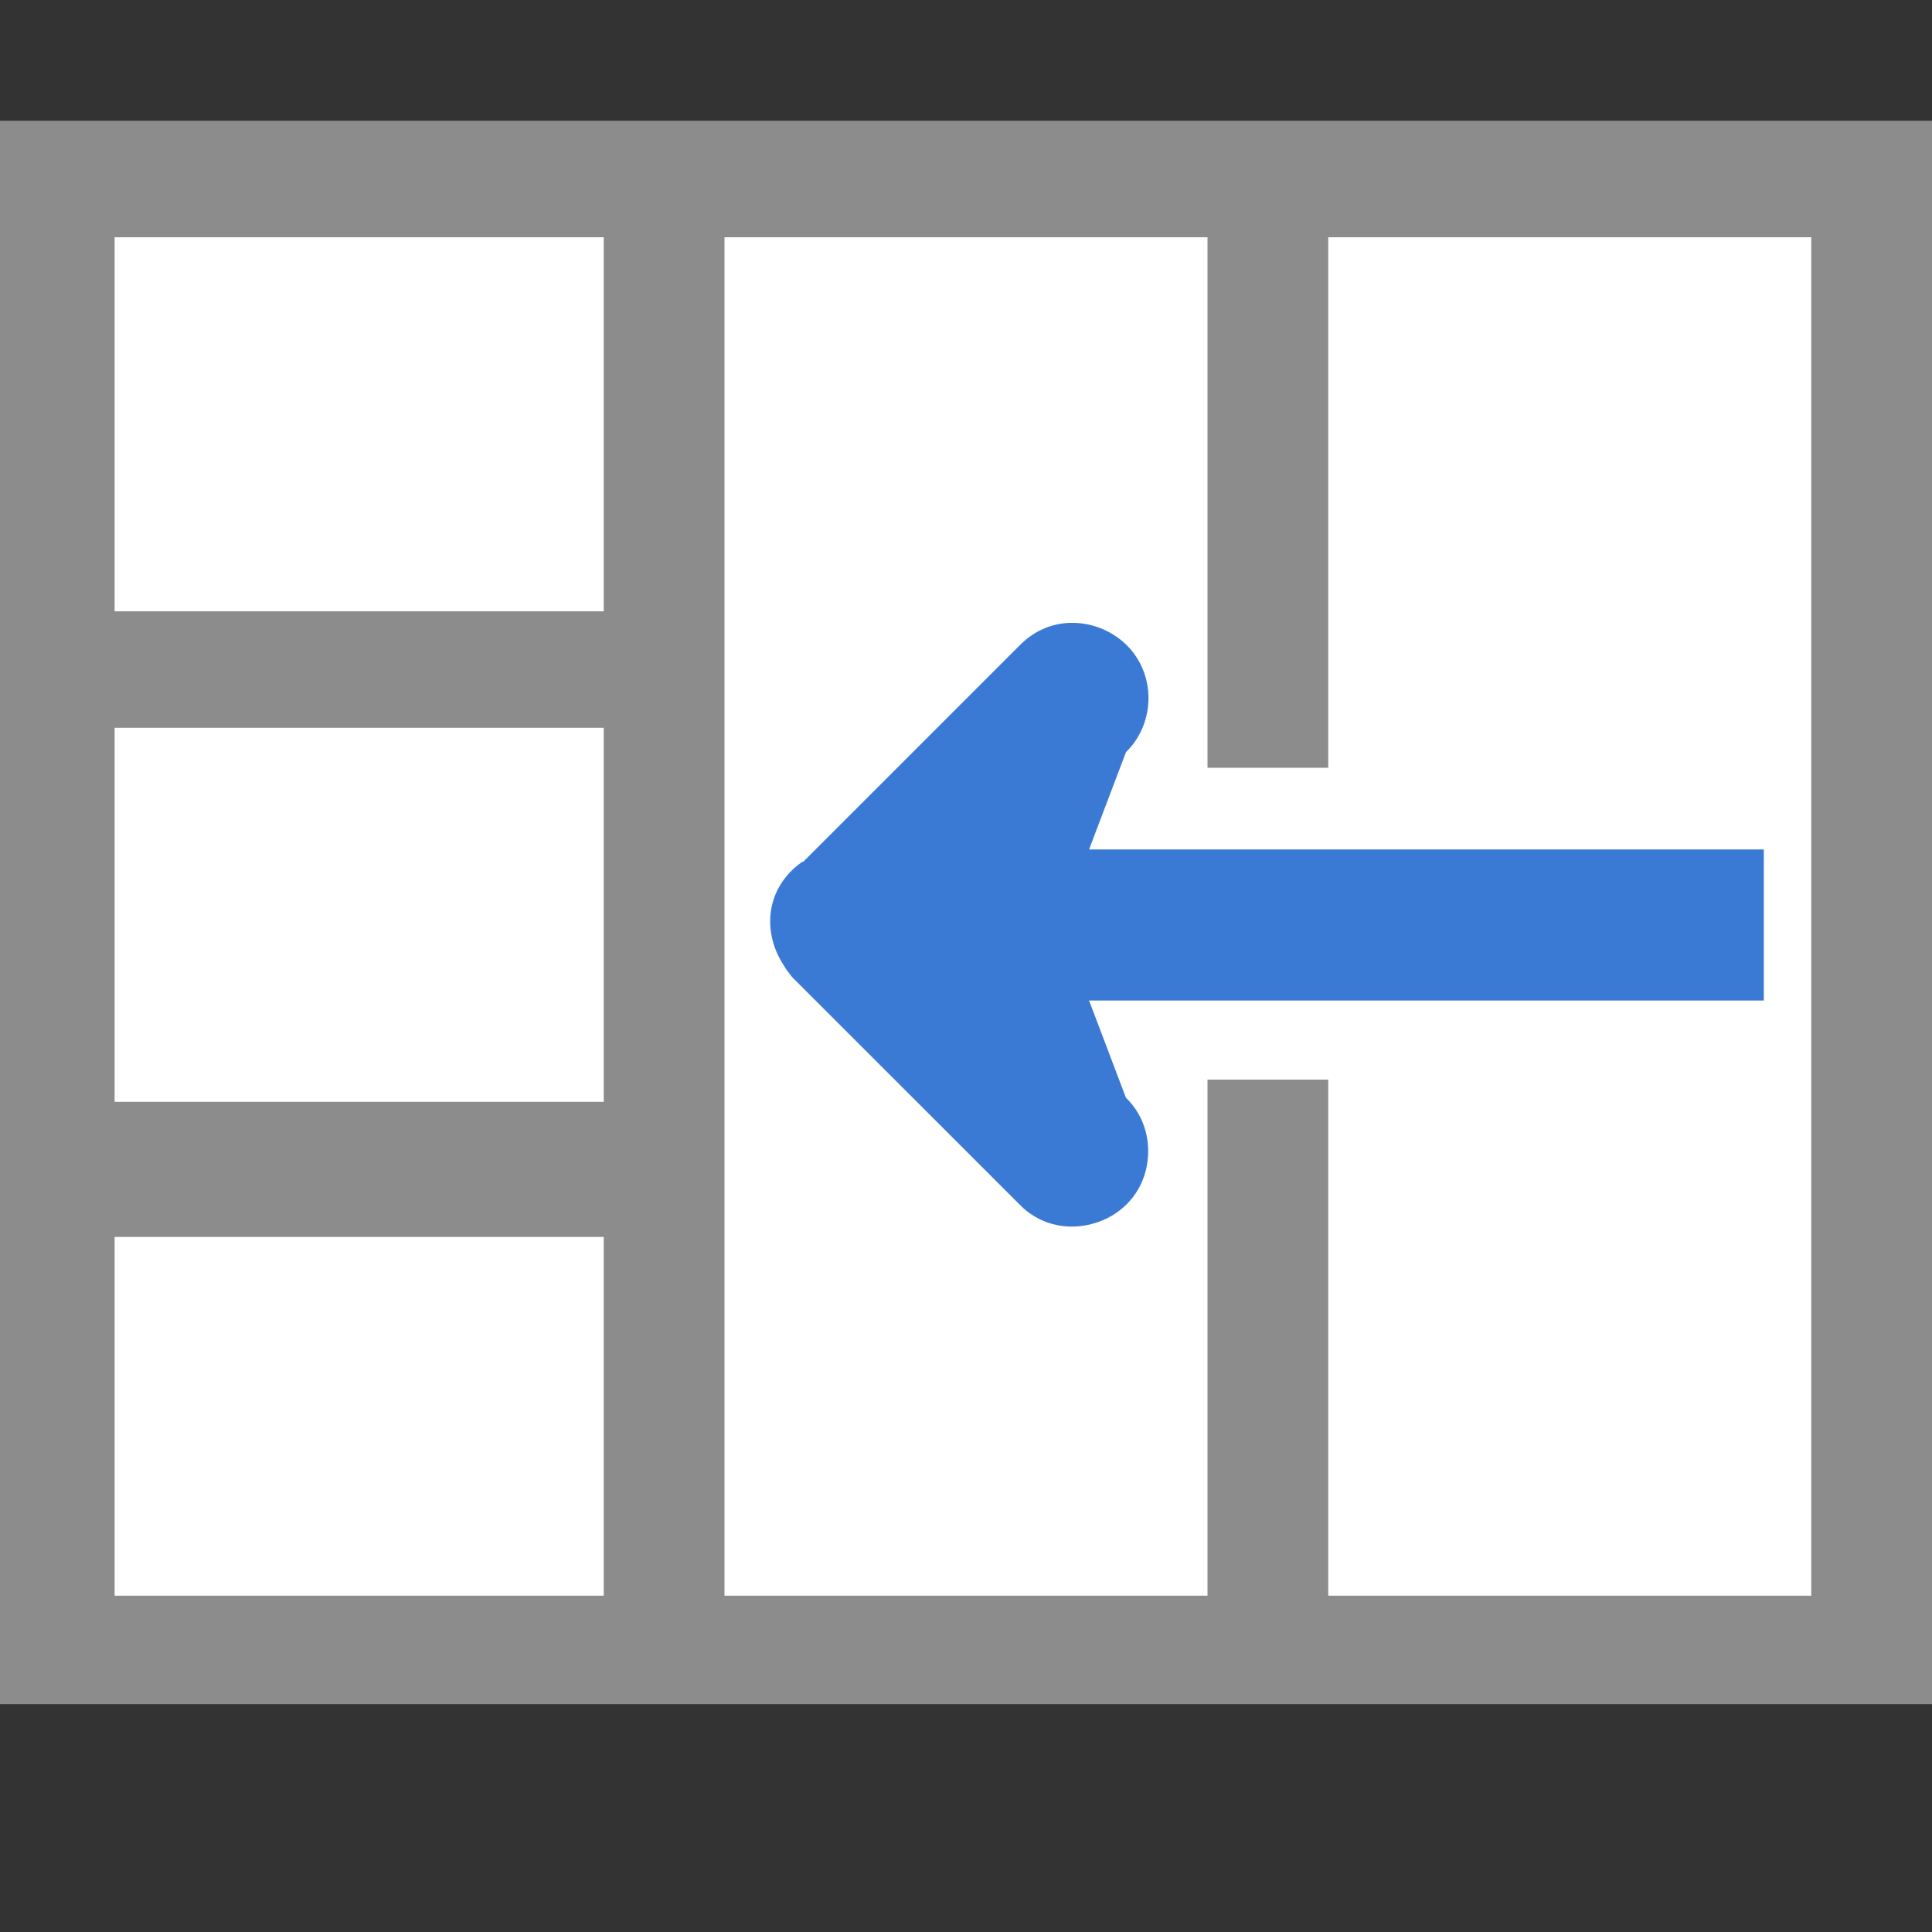 <svg width="128" version="1.0" xmlns="http://www.w3.org/2000/svg" height="128">
<rect width="100%" height="100%" fill="#333333" stroke="none"/>
<g style="stroke:none">
<path style="fill:#8c8c8c" id="path4161" d="m 0,8 0,104.906 128,0 L 128,8 Z"/>
<g style="fill:#fff">
<path id="path4159" d="M 7.594,15.719 40,15.719 40,40.5 7.594,40.5 Z"/>
<path id="path4155" d="m 48,15.719 0,90 32,0 0,-34.191 8,0 0,34.191 32,0 0,-90 -32,0 0,35.148 -8,0 0,-35.148 z "/>
<path id="path4147" d="m 7.594,81.95 32.406,0 0,23.769 -32.406,0 z"/>
<path id="path4199" d="M 7.594,48.219 40,48.219 40,73 7.594,73 Z"/>
</g>
<path style="fill:#3b7ad4;fill-rule:evenodd" id="path3006" d="m 70.895,41.266 c -1.295,0.036 -2.451,0.581 -3.357,1.508 l -14.328,14.328 h -0.068 c -0.77,0.541 -1.413,1.281 -1.781,2.193 -0.608,1.504 -0.356,3.188 0.479,4.523 0.131,0.209 0.248,0.427 0.411,0.617 0.101,0.118 0.16,0.234 0.273,0.344 0.059,0.059 0.144,0.15 0.206,0.206 l 14.807,14.805 c 1.252,1.304 3.048,1.758 4.797,1.302 1.749,-0.456 3.109,-1.746 3.565,-3.495 0.456,-1.749 0.002,-3.615 -1.302,-4.867 l -2.443,-6.443 h 17.935 0.206 26.563 v -10.008 h -26.563 -0.206 -17.935 l 2.443,-6.443 c 1.469,-1.436 1.898,-3.661 1.096,-5.552 -0.801,-1.891 -2.746,-3.075 -4.8,-3.018 z "/>
</g>
</svg>
